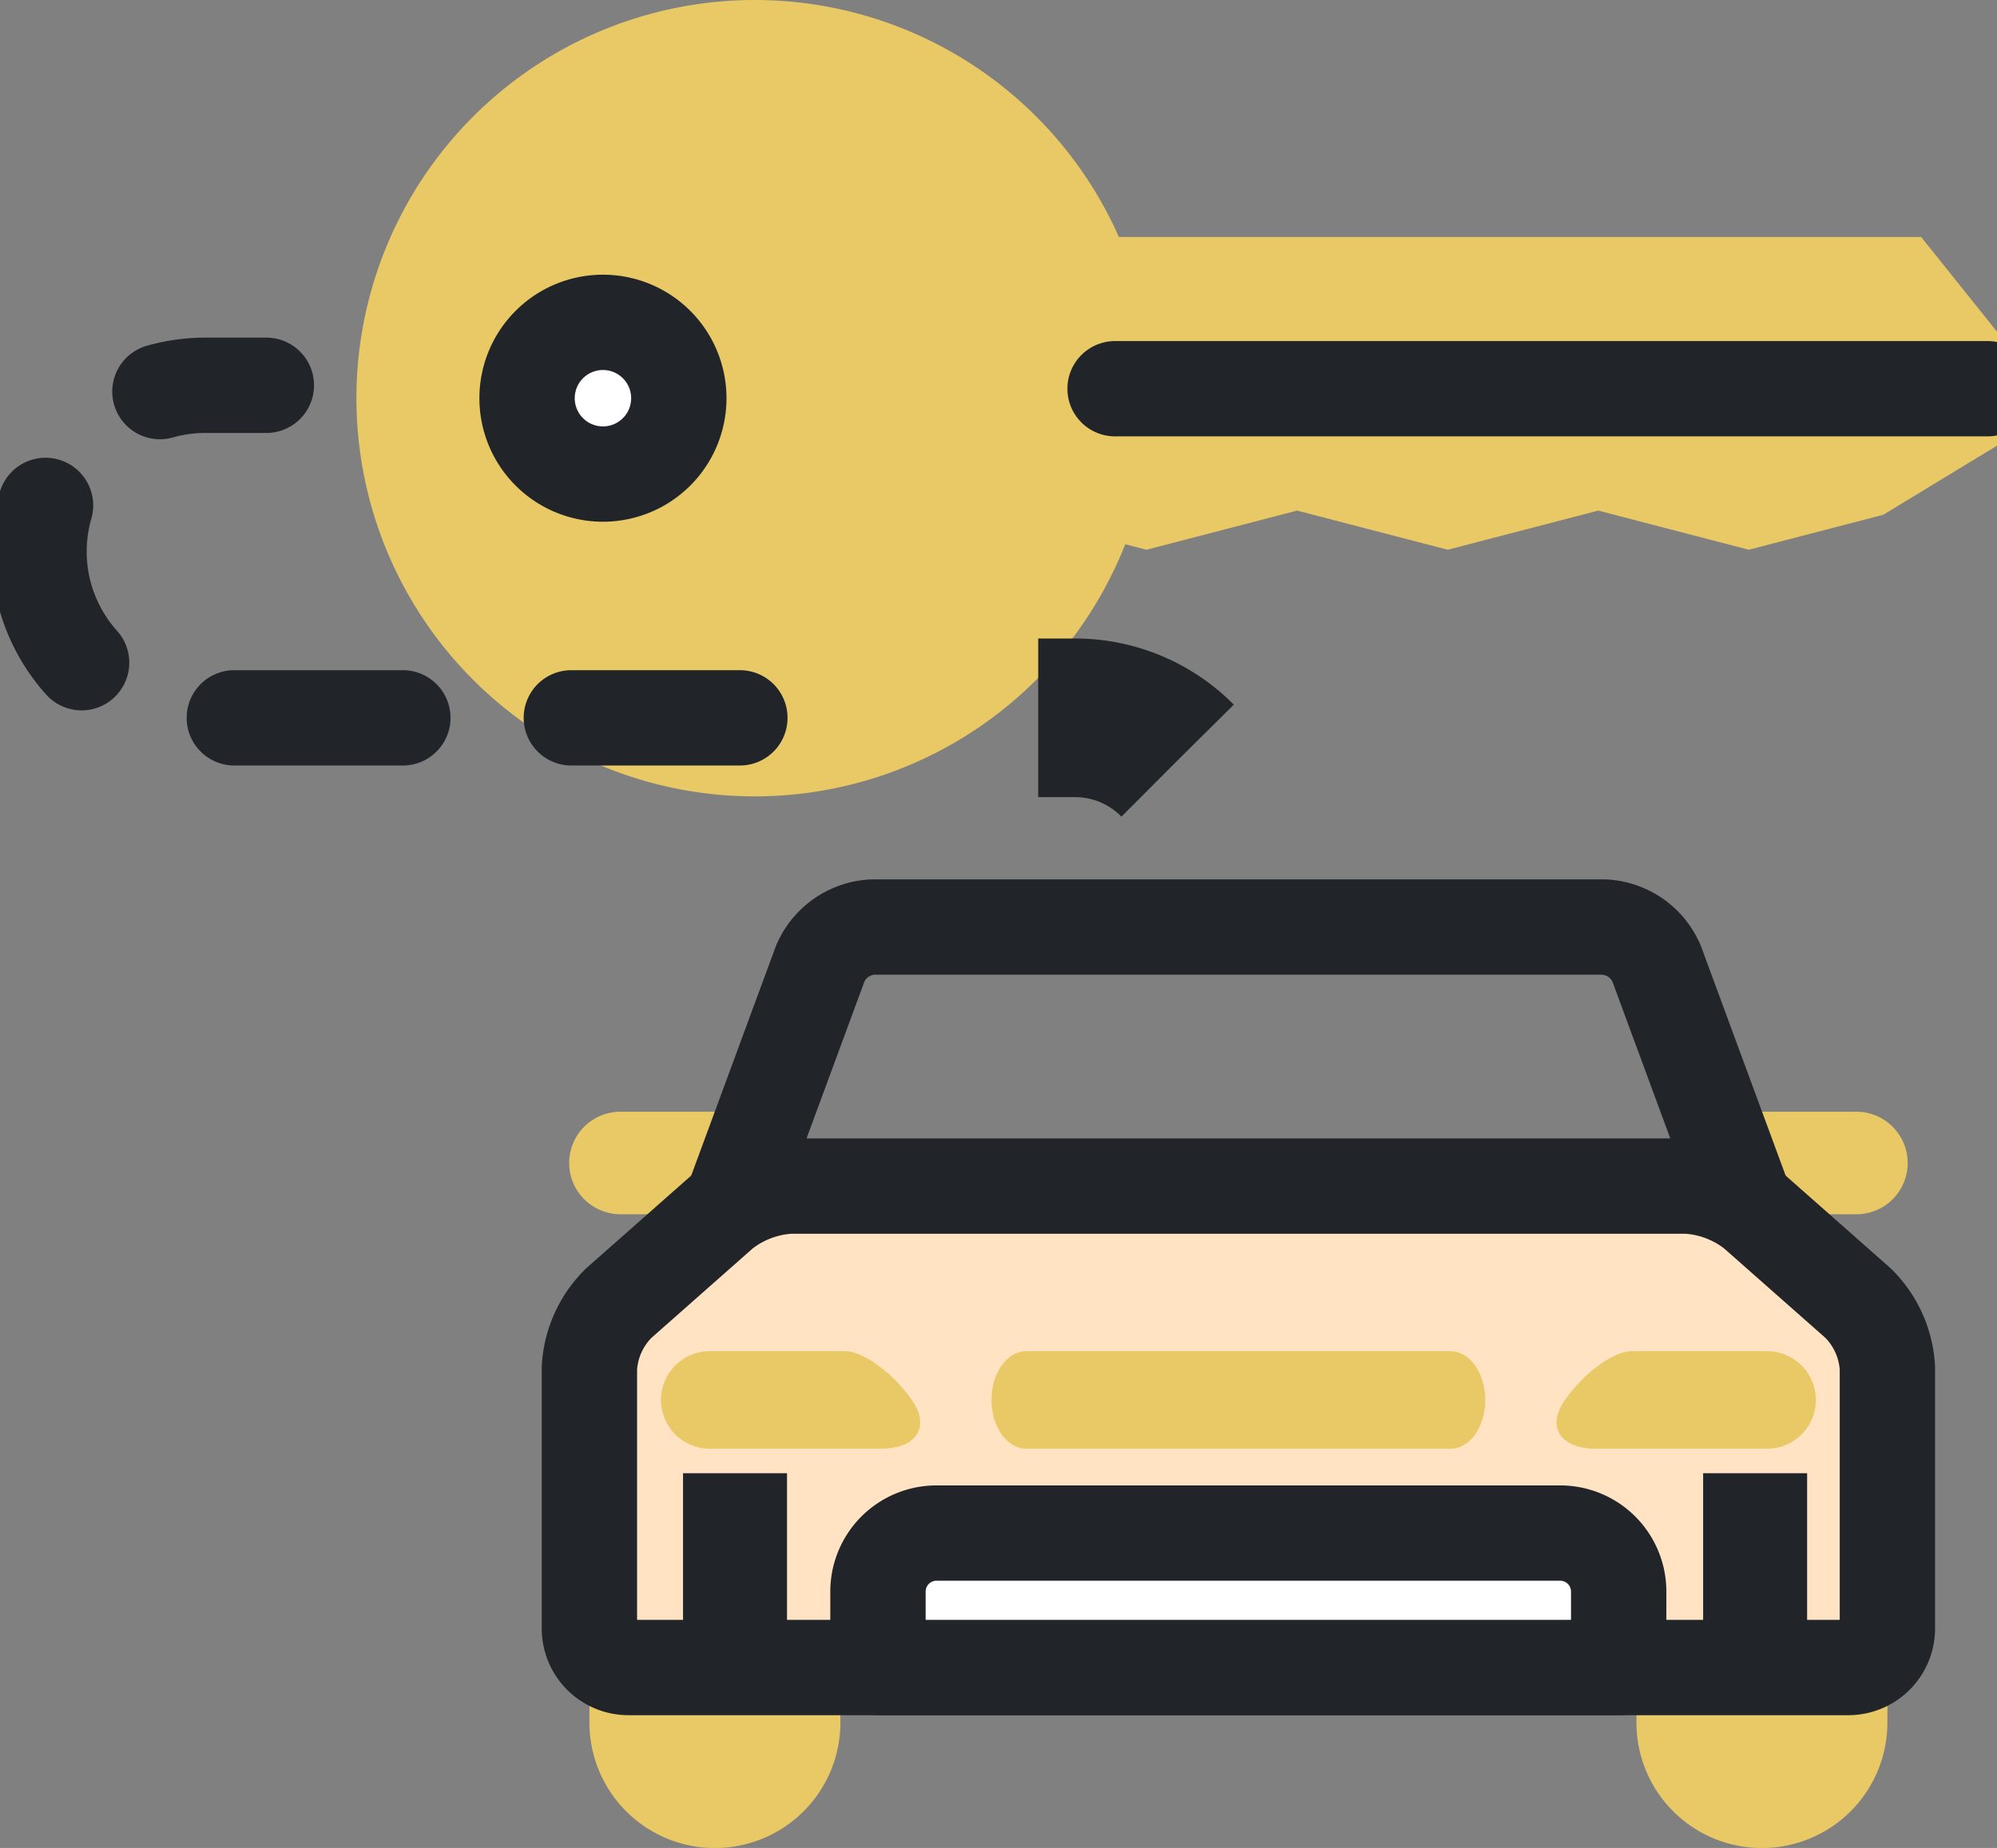 <svg xmlns="http://www.w3.org/2000/svg" xmlns:xlink="http://www.w3.org/1999/xlink" width="104.728" height="96.934" viewBox="0 0 104.728 96.934"><rect x="0" y="0" width="104.728" height="96.934" fill="#808080" stroke="none"/><defs><clipPath id="a"><rect width="104.728" height="96.934" fill="none"/></clipPath></defs><g clip-path="url(#a)"><path d="M79.813,20.888A20.887,20.887,0,1,1,58.926,0,20.888,20.888,0,0,1,79.813,20.888" transform="translate(-19.347)" fill="#e9c866"/><path d="M145.838,25.3H88.645V36.245H96.6v3.587l.711-.179,7.9,2.054,7.9-2.054,7.9,2.054,7.894-2.054,7.893,2.054,7.055-1.836,5.968-3.626V30.276Z" transform="translate(-45.088 -12.87)" fill="#e9c866"/><path d="M64.213,38.392a3.979,3.979,0,1,1-3.978-3.979,3.979,3.979,0,0,1,3.978,3.979" transform="translate(-28.614 -17.504)" fill="#fff"/><path d="M64.213,38.392a3.979,3.979,0,1,1-3.978-3.979A3.979,3.979,0,0,1,64.213,38.392Z" transform="translate(-28.614 -17.504)" fill="none" stroke="#212529" stroke-linecap="round" stroke-linejoin="round" stroke-width="5"/><line x2="45.754" transform="translate(58.477 20.39)" fill="none" stroke="#212529" stroke-linecap="round" stroke-width="5"/><path d="M112.211,78.867a7.559,7.559,0,0,0-5.378-2.238H99.208" transform="translate(-50.461 -38.976)" fill="none" stroke="#212529" stroke-width="8.322" stroke-dasharray="7.906 7.906"/><path d="M40.916,58.575H12.884a8.722,8.722,0,1,1,0-17.444h3.2" transform="translate(-2.116 -20.921)" fill="none" stroke="#212529" stroke-linecap="round" stroke-linejoin="round" stroke-width="5" stroke-dasharray="8.837 8.837"/><path d="M71.5,121.369a2.688,2.688,0,0,1-2.688,2.689H63.435a2.689,2.689,0,1,1,0-5.378h5.378a2.688,2.688,0,0,1,2.688,2.689" transform="translate(-30.897 -60.365)" fill="#e9c866"/><path d="M192.47,121.369a2.689,2.689,0,0,1-2.689,2.689H184.4a2.689,2.689,0,0,1,0-5.378h5.38a2.689,2.689,0,0,1,2.689,2.689" transform="translate(-92.426 -60.365)" fill="#e9c866"/><path d="M125.343,100.883a3.159,3.159,0,0,0-2.753-1.918H84.233a3.158,3.158,0,0,0-2.752,1.918l-5.736,15.552a1.333,1.333,0,0,0,1.337,1.918h52.66a1.334,1.334,0,0,0,1.337-1.918Z" transform="translate(-38.466 -50.337)" fill="none"/><path d="M125.343,100.883a3.159,3.159,0,0,0-2.753-1.918H84.233a3.158,3.158,0,0,0-2.752,1.918l-5.736,15.552a1.333,1.333,0,0,0,1.337,1.918h52.66a1.334,1.334,0,0,0,1.337-1.918Z" transform="translate(-38.466 -50.337)" fill="none" stroke="#2b3881" stroke-miterlimit="10" stroke-width="1"/><path d="M125.343,100.883a3.159,3.159,0,0,0-2.753-1.918H84.233a3.158,3.158,0,0,0-2.752,1.918l-5.736,15.552a1.333,1.333,0,0,0,1.337,1.918h52.66a1.334,1.334,0,0,0,1.337-1.918Z" transform="translate(-38.466 -50.337)" fill="none" stroke="#212529" stroke-linecap="round" stroke-linejoin="round" stroke-width="5"/><path d="M6.58,0h0a6.581,6.581,0,0,1,6.581,6.581V21.015A6.581,6.581,0,0,1,6.58,27.6h0A6.58,6.58,0,0,1,0,21.016V6.58A6.58,6.58,0,0,1,6.58,0Z" transform="translate(30.911 69.338)" fill="#e9c866"/><path d="M6.58,0h0a6.581,6.581,0,0,1,6.581,6.581V21.015A6.581,6.581,0,0,1,6.58,27.6h0A6.58,6.58,0,0,1,0,21.016V6.58A6.58,6.58,0,0,1,6.58,0Z" transform="translate(85.819 69.338)" fill="#e9c866"/><path d="M124.019,127.97a6.275,6.275,0,0,0-3.577-1.354h-47a6.272,6.272,0,0,0-3.577,1.354l-5.426,4.793a5.179,5.179,0,0,0-1.532,3.4v13.664a2.05,2.05,0,0,0,2.044,2.044h63.982a2.05,2.05,0,0,0,2.044-2.044V136.161a5.183,5.183,0,0,0-1.532-3.4Z" transform="translate(-31.997 -64.401)" fill="#ffe3c2"/><path d="M124.019,127.97a6.275,6.275,0,0,0-3.577-1.354h-47a6.272,6.272,0,0,0-3.577,1.354l-5.426,4.793a5.179,5.179,0,0,0-1.532,3.4v13.664a2.05,2.05,0,0,0,2.044,2.044h63.982a2.05,2.05,0,0,0,2.044-2.044V136.161a5.183,5.183,0,0,0-1.532-3.4Z" transform="translate(-31.997 -64.401)" fill="none" stroke="#2b3881" stroke-miterlimit="10" stroke-width="1"/><path d="M124.019,127.97a6.275,6.275,0,0,0-3.577-1.354h-47a6.272,6.272,0,0,0-3.577,1.354l-5.426,4.793a5.179,5.179,0,0,0-1.532,3.4v13.664a2.05,2.05,0,0,0,2.044,2.044h63.982a2.05,2.05,0,0,0,2.044-2.044V136.161a5.183,5.183,0,0,0-1.532-3.4Z" transform="translate(-31.997 -64.401)" fill="none" stroke="#212529" stroke-linecap="round" stroke-linejoin="round" stroke-width="5"/><path d="M132.548,170.71v-3.985a3.067,3.067,0,0,0-3.067-3.067H96.77a3.068,3.068,0,0,0-3.067,3.067v3.985Z" transform="translate(-47.66 -83.241)" fill="#fff"/><path d="M132.548,170.71v-3.985a3.067,3.067,0,0,0-3.067-3.067H96.77a3.068,3.068,0,0,0-3.067,3.067v3.985Z" transform="translate(-47.66 -83.241)" fill="none" stroke="#212529" stroke-linecap="round" stroke-linejoin="round" stroke-width="5"/><line x2="5.453" transform="translate(35.82 81.438)" fill="none" stroke="#212529" stroke-width="8.322"/><line x2="5.453" transform="translate(89.317 81.438)" fill="none" stroke="#212529" stroke-width="8.322"/><path d="M131.718,146.8c0,1.412-.813,2.556-1.815,2.556H107.638c-1,0-1.816-1.144-1.816-2.556s.813-2.556,1.816-2.556H129.9c1,0,1.815,1.144,1.815,2.556" transform="translate(-53.825 -73.366)" fill="#e9c866"/><path d="M83.647,146.8c-.983-1.411-2.544-2.556-3.486-2.556H73a2.556,2.556,0,0,0,0,5.111h9.024c1.881,0,2.607-1.144,1.625-2.556" transform="translate(-35.83 -73.366)" fill="#e9c866"/><path d="M166.578,146.8c.983-1.411,2.543-2.556,3.486-2.556h7.164a2.556,2.556,0,0,1,0,5.111H168.2c-1.88,0-2.607-1.144-1.625-2.556" transform="translate(-84.505 -73.366)" fill="#e9c866"/></g></svg>